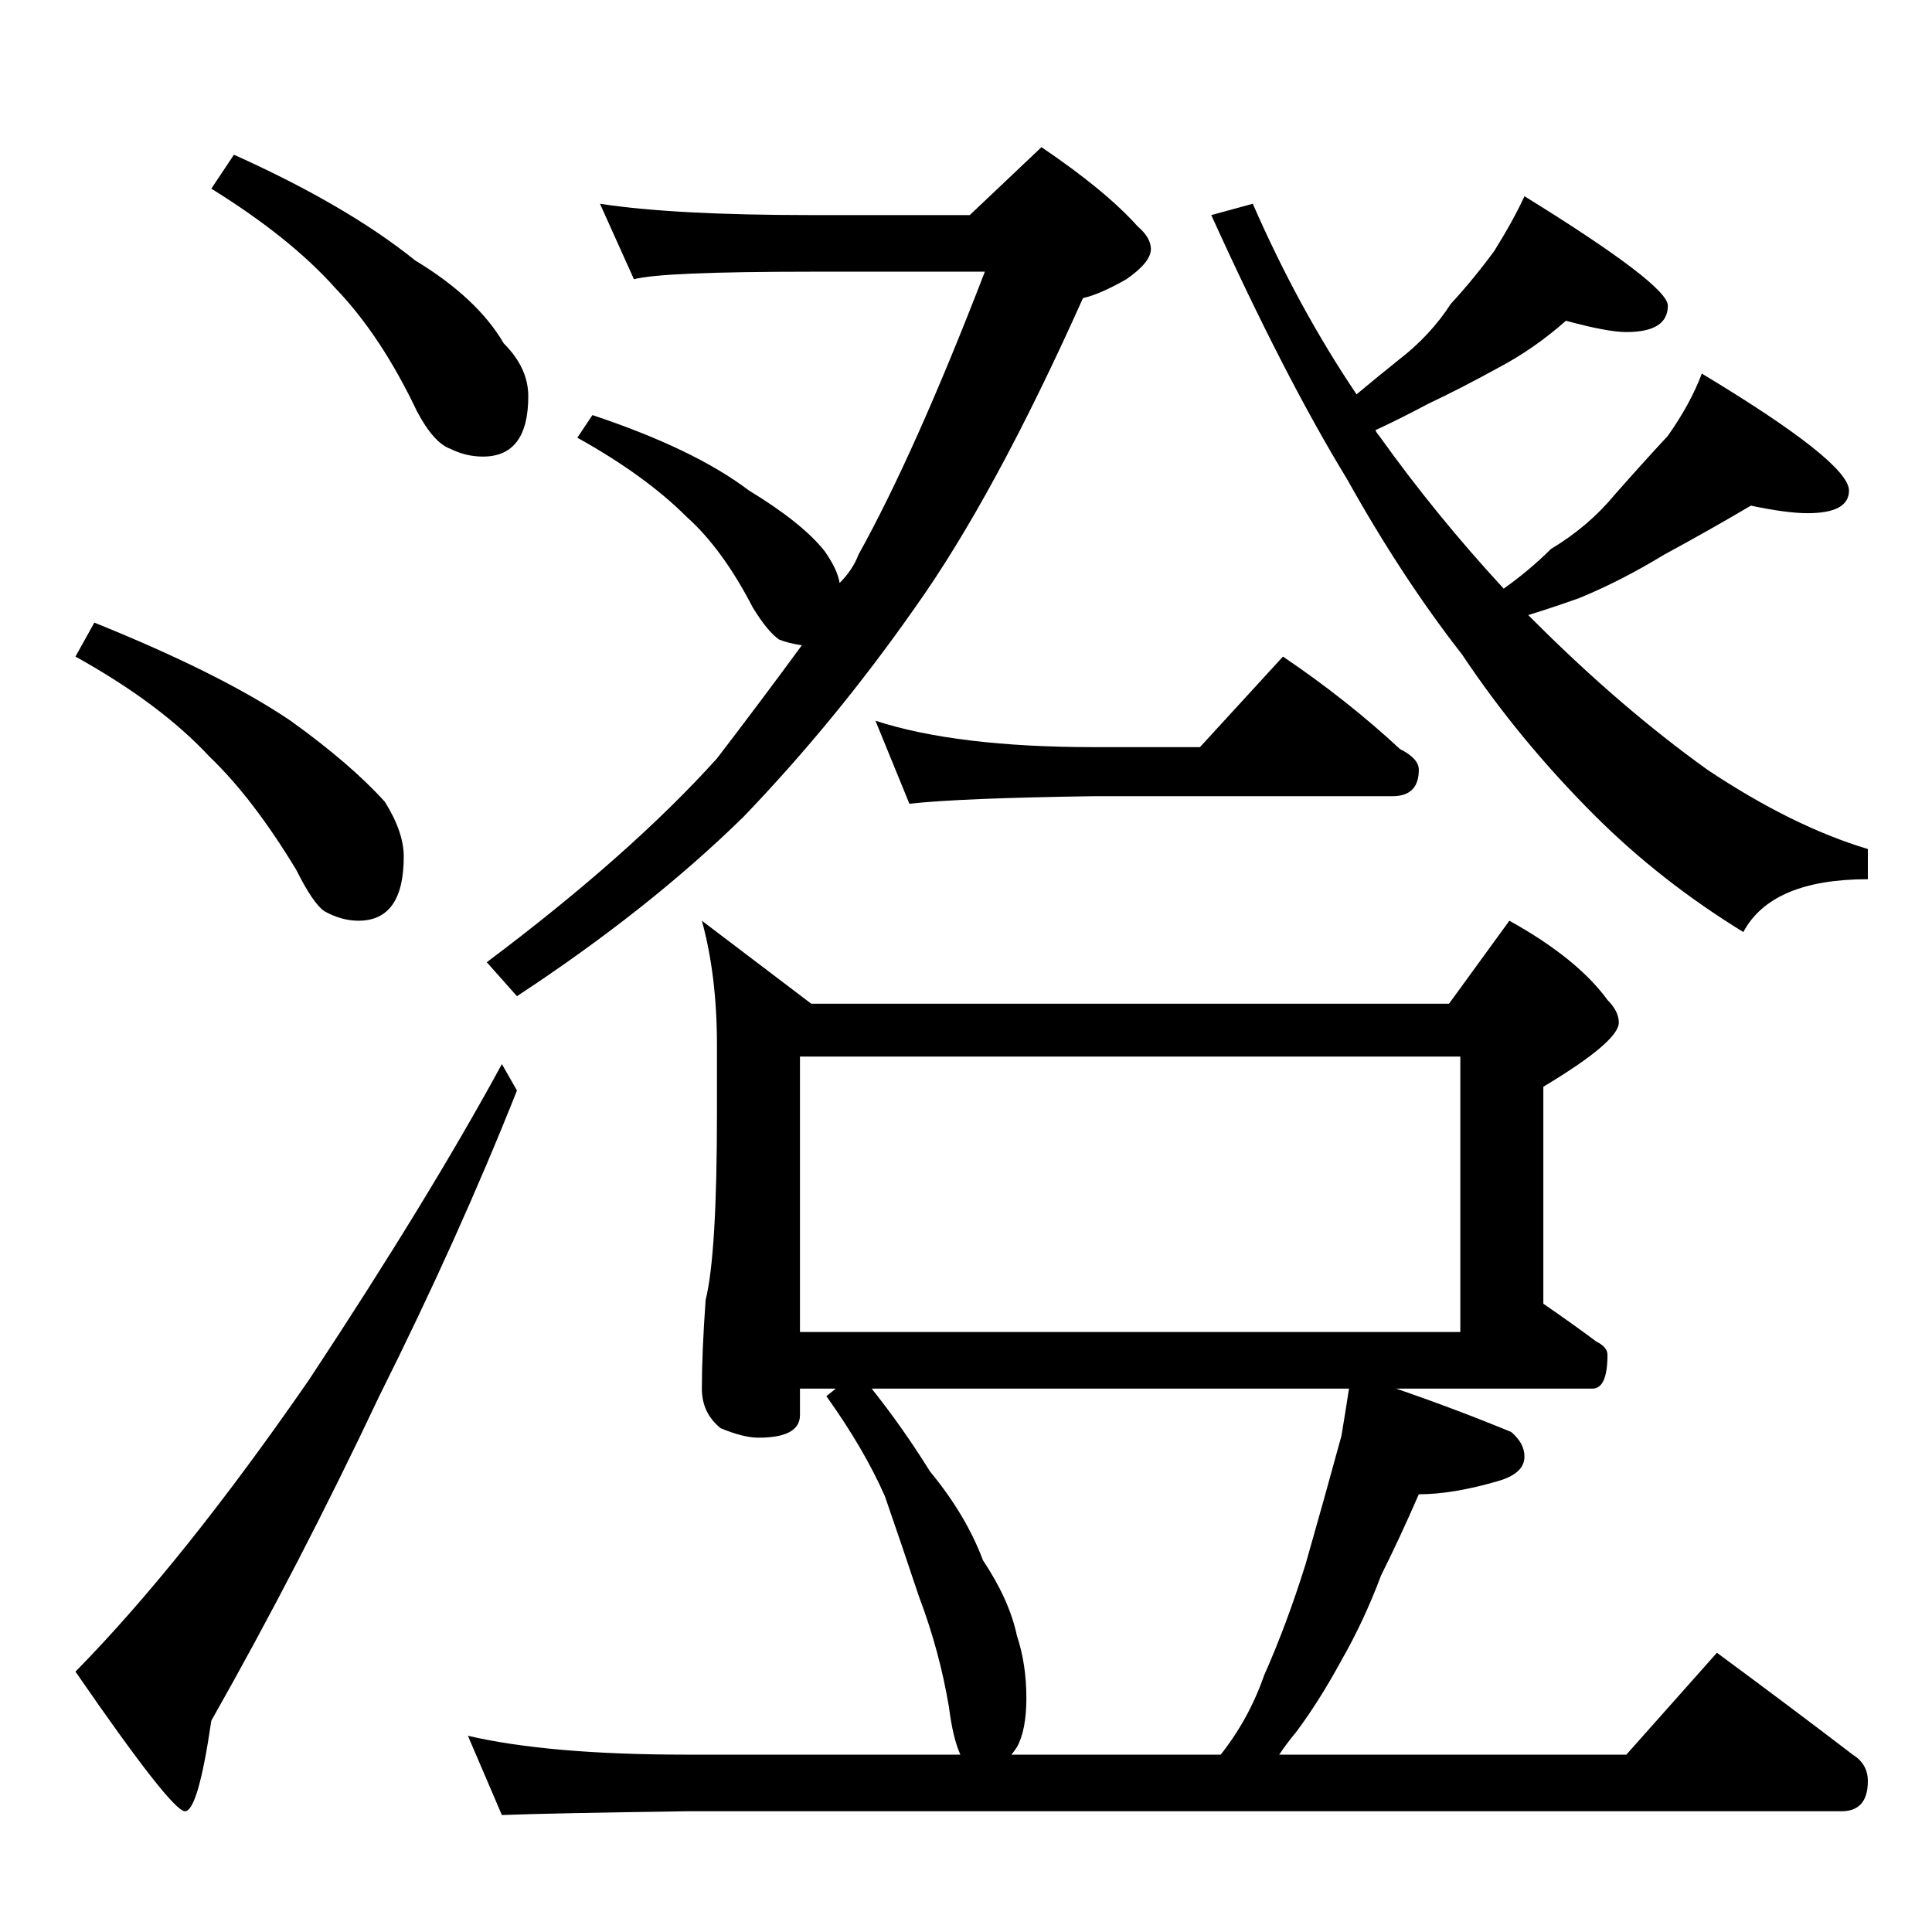 <?xml version="1.0" standalone="no"?>
<!DOCTYPE svg PUBLIC "-//W3C//DTD SVG 1.1//EN" "http://www.w3.org/Graphics/SVG/1.1/DTD/svg11.dtd" >
<svg xmlns="http://www.w3.org/2000/svg" xmlns:xlink="http://www.w3.org/1999/xlink" version="1.1" viewBox="0 -204 1024 1024">
  <g transform="matrix(1 0 0 -1 0 820)">
   <path fill="currentColor"
d="M124 942q60 -27 96 -56q33 -20 47 -44q13 -13 13 -28q0 -32 -24 -32q-9 0 -17 4q-9 3 -18 20q-19 40 -43 65q-24 27 -66 53zM50 694q67 -27 104 -52q32 -23 50 -43q10 -16 10 -29q0 -34 -24 -34q-9 0 -18 5q-6 4 -15 22q-23 38 -46 60q-26 28 -71 53zM266 460l8 -14
q-31 -78 -73 -162q-42 -89 -89 -172q-7 -48 -14 -48t-58 74q57 58 124 155q64 97 102 167zM318 916q39 -6 112 -6h84l38 36q34 -23 51 -42q7 -6 7 -12q0 -7 -13 -16q-14 -8 -23 -10q-47 -105 -89 -164q-42 -60 -91 -111q-50 -49 -120 -95l-16 18q76 57 122 108q23 30 45 60
q-7 1 -12 3q-6 4 -14 17q-16 31 -35 48q-22 22 -58 42l8 12q54 -18 83 -40q28 -17 40 -32q7 -10 8 -17q7 7 10 15q30 54 67 150h-92q-79 0 -94 -4zM830 854q-17 -15 -36 -25q-20 -11 -37 -19q-15 -8 -28 -14q1 -2 2 -3q30 -42 66 -81q14 10 25 21q20 12 34 29q15 17 28 31
q12 17 18 33q78 -47 78 -62q0 -12 -22 -12q-11 0 -30 4q-22 -13 -46 -26q-23 -14 -45 -23q-14 -5 -27 -9l3 -3q46 -46 92 -79q45 -30 85 -42v-16q-51 0 -66 -28q-44 27 -79 62q-40 40 -70 85q-32 41 -61 93q-33 54 -72 140l22 6q24 -55 55 -101q12 10 22 18q17 13 28 30
q12 13 23 28q10 16 16 29q76 -47 76 -58q0 -14 -22 -14q-10 0 -32 6zM464 642q43 -14 116 -14h56l44 48q34 -23 62 -49q10 -5 10 -11q0 -14 -14 -14h-158q-71 -1 -98 -4zM372 536l58 -44h338l32 44q36 -20 52 -42q6 -6 6 -12q0 -10 -40 -34v-115q16 -11 28 -20q6 -3 6 -7
q0 -18 -8 -18h-104q32 -11 61 -23q7 -6 7 -13q0 -9 -14 -13q-24 -7 -42 -7q-10 -23 -20 -43q-9 -24 -21 -45q-12 -22 -24 -38q-5 -6 -9 -12h184l48 54q38 -28 72 -54q8 -5 8 -14q0 -16 -14 -16h-612q-71 -1 -98 -2l-18 42q43 -10 116 -10h145q-4 9 -6 25q-5 30 -16 59
q-9 27 -18 53q-11 25 -31 53l5 4h-19v-14q0 -12 -22 -12q-8 0 -20 5q-10 8 -10 21q0 19 2 47q6 24 6 99v36q0 37 -8 66zM536 94h111q15 19 23 42q12 27 22 59q10 35 19 68q2 12 4 25h-253q16 -20 31 -44q19 -23 28 -47q14 -21 18 -40q5 -15 5 -33q0 -17 -5 -26q-2 -3 -3 -4z
M424 318h350v146h-350v-146z" />
  </g>

</svg>
